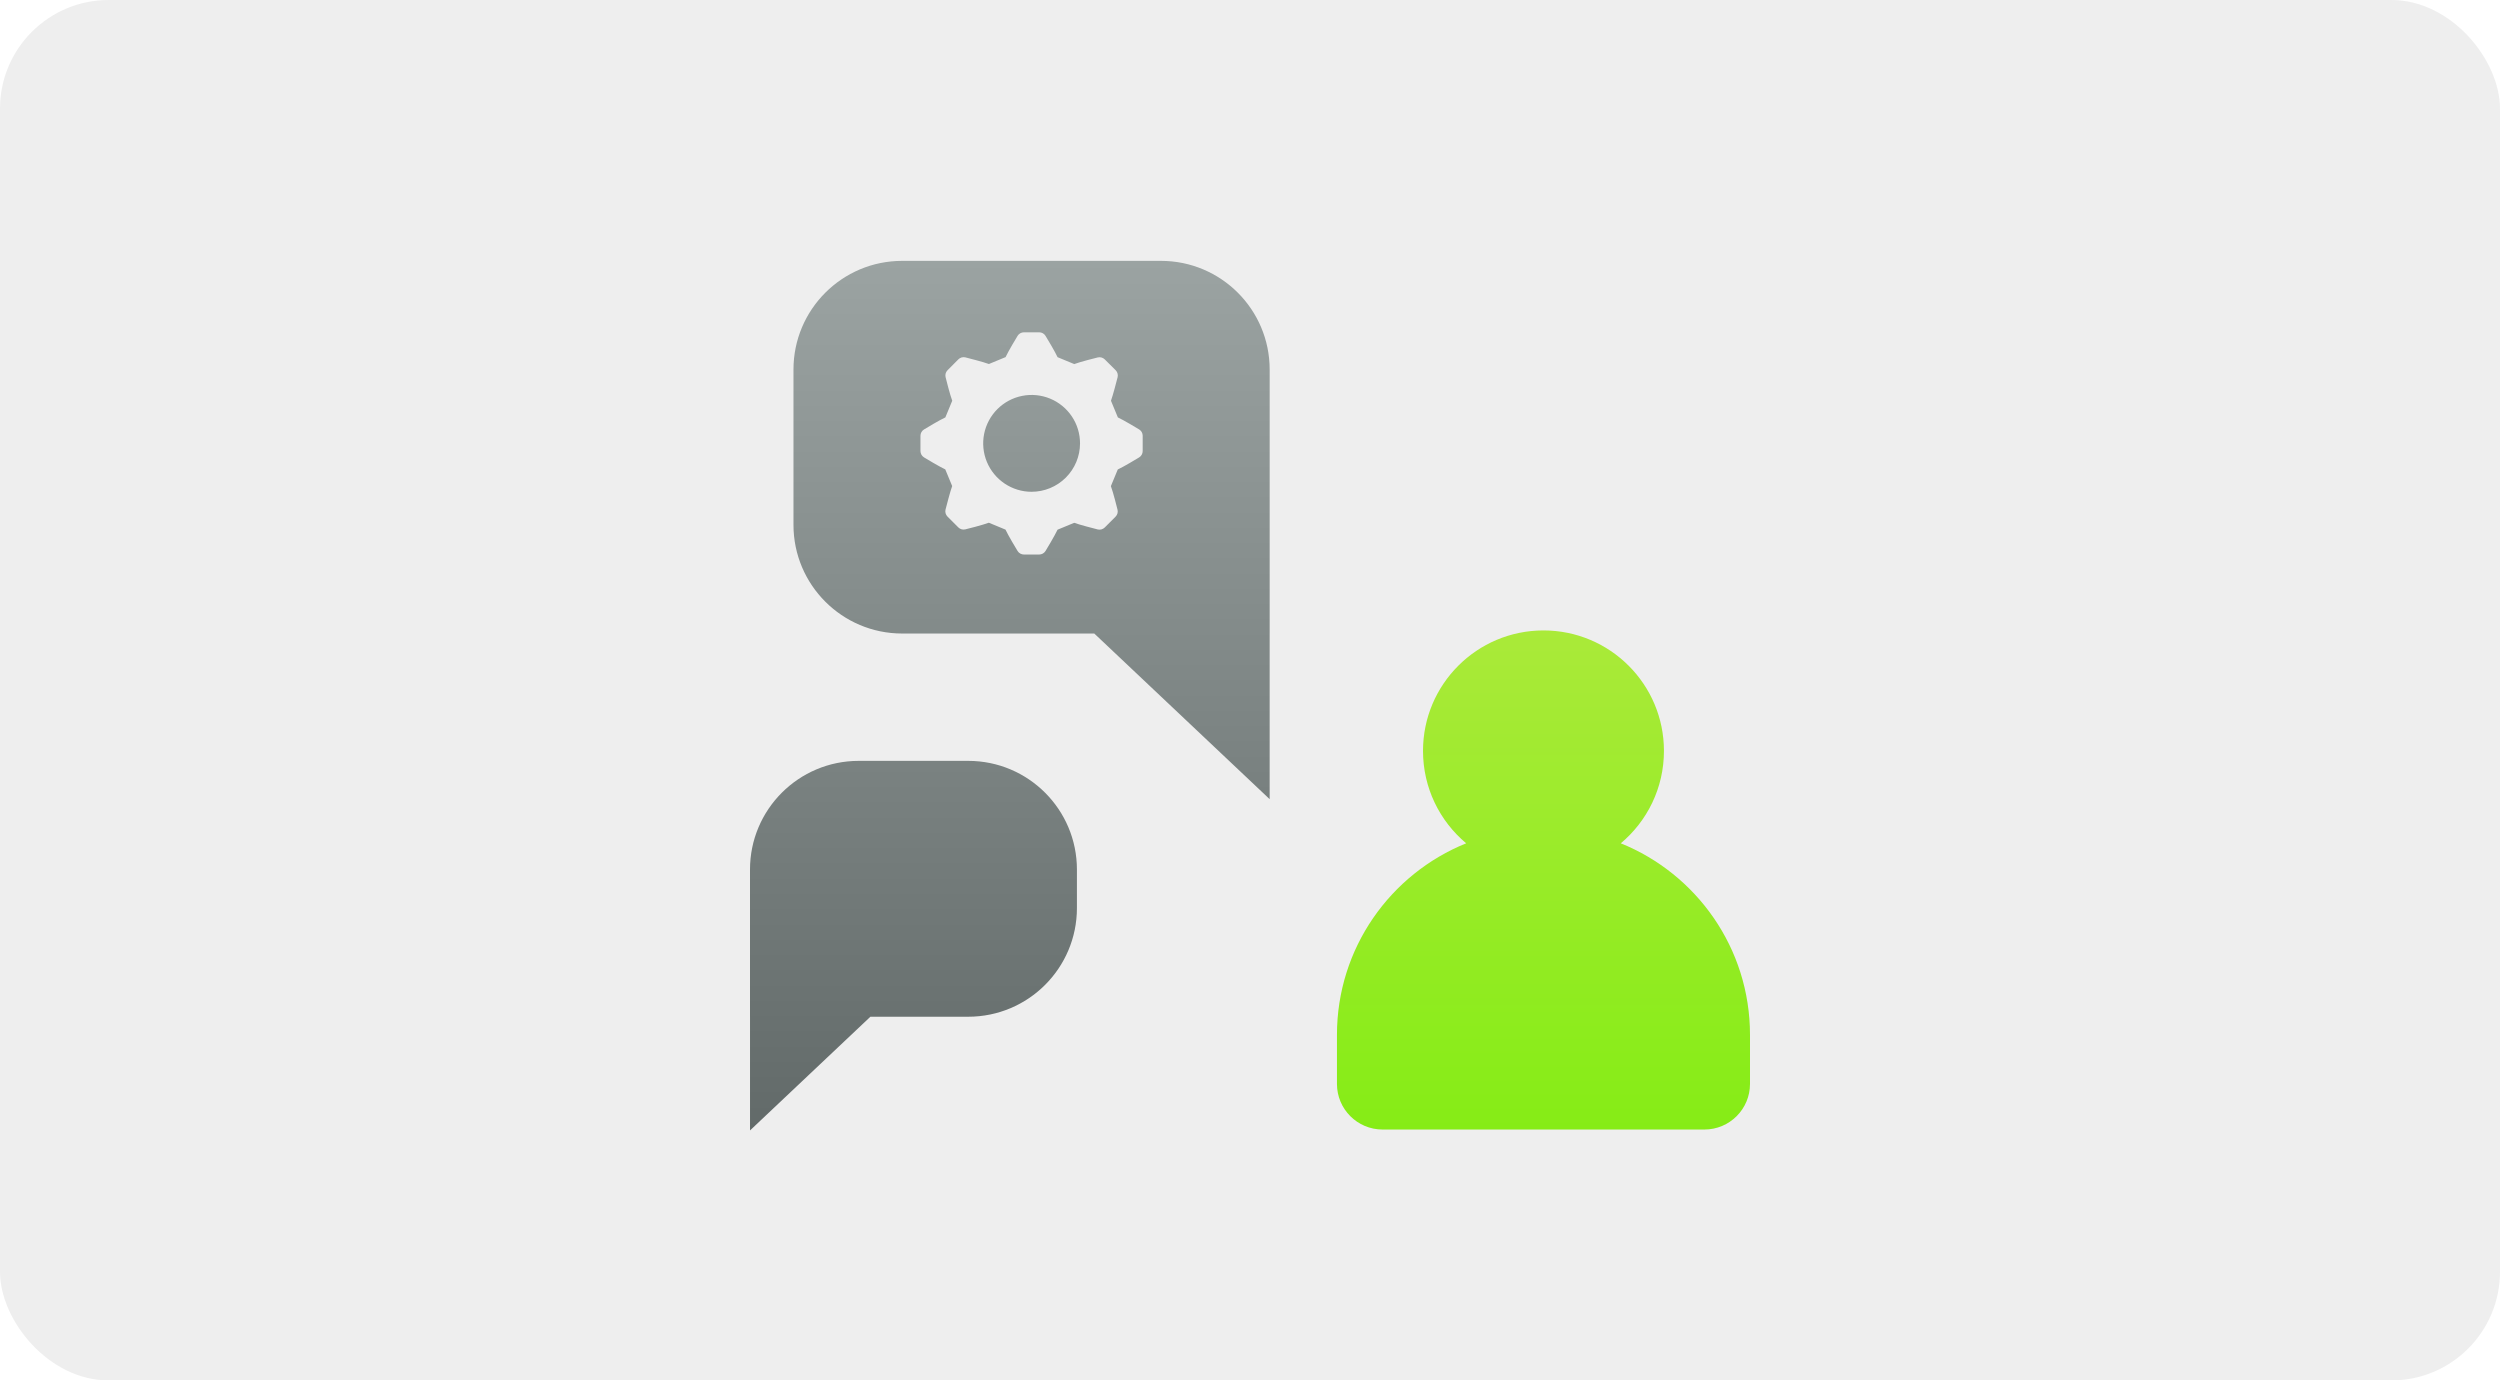 <svg width="230" height="127" viewBox="0 0 230 127" fill="none" xmlns="http://www.w3.org/2000/svg">
<rect opacity="0.3" width="230" height="127" rx="10" fill="#C4C4C4"/>
<path fill-rule="evenodd" clip-rule="evenodd" d="M149.112 77.584C151.54 75.551 153.083 72.498 153.083 69.083C153.083 62.962 148.121 58 142 58C135.879 58 130.917 62.962 130.917 69.083C130.917 72.498 132.461 75.551 134.888 77.584C127.918 80.4 123 87.23 123 95.209V99.721C123 102.038 124.879 103.917 127.196 103.917H156.804C159.121 103.917 161 102.038 161 99.721V95.209C161 87.23 156.082 80.4 149.112 77.584Z" fill="url(#paint0_linear)"/>
<path fill-rule="evenodd" clip-rule="evenodd" d="M83 24C77.477 24 73 28.477 73 34V48.285C73 53.808 77.477 58.285 83 58.285H100.674L116.808 73.523V58.285H116.809V34C116.809 28.477 112.332 24 106.809 24H83ZM102.843 38.402C103.354 38.637 104.644 39.408 104.808 39.512C104.906 39.573 104.987 39.658 105.043 39.759C105.099 39.861 105.127 39.975 105.127 40.09V41.497C105.127 41.614 105.098 41.73 105.04 41.833C104.983 41.935 104.9 42.021 104.799 42.082C104.583 42.219 103.325 42.969 102.835 43.192L102.201 44.725C102.405 45.265 102.771 46.712 102.814 46.9C102.84 47.013 102.837 47.13 102.805 47.241C102.772 47.352 102.712 47.453 102.63 47.534L101.637 48.528C101.555 48.609 101.454 48.669 101.344 48.701C101.233 48.734 101.116 48.737 101.003 48.712L100.977 48.705C100.67 48.627 99.319 48.281 98.828 48.098L97.294 48.732C97.059 49.243 96.288 50.533 96.184 50.697C96.123 50.794 96.037 50.875 95.936 50.931C95.835 50.986 95.721 51.016 95.606 51.016H94.201C94.084 51.017 93.968 50.987 93.866 50.929C93.763 50.872 93.677 50.789 93.617 50.689C93.48 50.472 92.729 49.215 92.506 48.724L90.973 48.09C90.433 48.295 88.986 48.661 88.798 48.704C88.685 48.729 88.568 48.726 88.457 48.694C88.346 48.662 88.245 48.602 88.164 48.52L87.17 47.526C87.089 47.444 87.029 47.344 86.997 47.233C86.965 47.122 86.961 47.005 86.986 46.892L86.993 46.866C87.072 46.559 87.417 45.209 87.6 44.717L86.966 43.184C86.455 42.949 85.165 42.178 85.001 42.074C84.904 42.012 84.823 41.926 84.767 41.825C84.712 41.724 84.682 41.61 84.682 41.495V40.09C84.682 39.974 84.712 39.86 84.769 39.759C84.826 39.657 84.908 39.572 85.007 39.512C85.224 39.375 86.481 38.624 86.972 38.402L87.606 36.868C87.401 36.329 87.035 34.881 86.993 34.693C86.967 34.581 86.97 34.463 87.002 34.352C87.034 34.242 87.094 34.141 87.177 34.059L88.17 33.06C88.252 32.978 88.352 32.918 88.463 32.886C88.574 32.854 88.691 32.85 88.804 32.876L88.83 32.882C89.137 32.961 90.488 33.307 90.979 33.489L92.513 32.855C92.748 32.344 93.518 31.054 93.623 30.89C93.684 30.793 93.77 30.712 93.871 30.657C93.972 30.601 94.086 30.572 94.201 30.572H95.608C95.724 30.572 95.838 30.602 95.939 30.659C96.041 30.715 96.126 30.797 96.186 30.897C96.323 31.113 97.074 32.371 97.296 32.861L98.83 33.495C99.37 33.291 100.817 32.925 101.005 32.882C101.118 32.856 101.235 32.859 101.346 32.892C101.457 32.924 101.558 32.984 101.639 33.066L102.639 34.059C102.72 34.141 102.78 34.242 102.812 34.352C102.844 34.463 102.848 34.581 102.823 34.693L102.816 34.719C102.737 35.026 102.392 36.377 102.209 36.868L102.843 38.402ZM92.43 44.491C93.162 44.981 94.023 45.244 94.904 45.244C96.085 45.244 97.218 44.775 98.054 43.941C98.89 43.106 99.361 41.975 99.363 40.794C99.364 39.913 99.104 39.051 98.615 38.318C98.126 37.585 97.431 37.013 96.617 36.675C95.803 36.337 94.908 36.248 94.043 36.42C93.179 36.591 92.385 37.014 91.761 37.637C91.138 38.259 90.713 39.053 90.54 39.916C90.367 40.781 90.455 41.676 90.791 42.491C91.128 43.305 91.698 44.001 92.43 44.491ZM99.077 80C99.077 74.477 94.6 70 89.077 70H79C73.477 70 69 74.477 69 80V93.539H69.001V104L80.077 93.539H89.077C94.6 93.539 99.077 89.061 99.077 83.539V80Z" fill="url(#paint1_linear)"/>
<defs>
<linearGradient id="paint0_linear" x1="142" y1="58" x2="142" y2="103.917" gradientUnits="userSpaceOnUse">
<stop stop-color="#AAEA39"/>
<stop offset="1" stop-color="#86EC16"/>
</linearGradient>
<linearGradient id="paint1_linear" x1="92.905" y1="24" x2="92.905" y2="104" gradientUnits="userSpaceOnUse">
<stop stop-color="#9BA3A2"/>
<stop offset="1" stop-color="#626A69"/>
</linearGradient>
</defs>
</svg>
